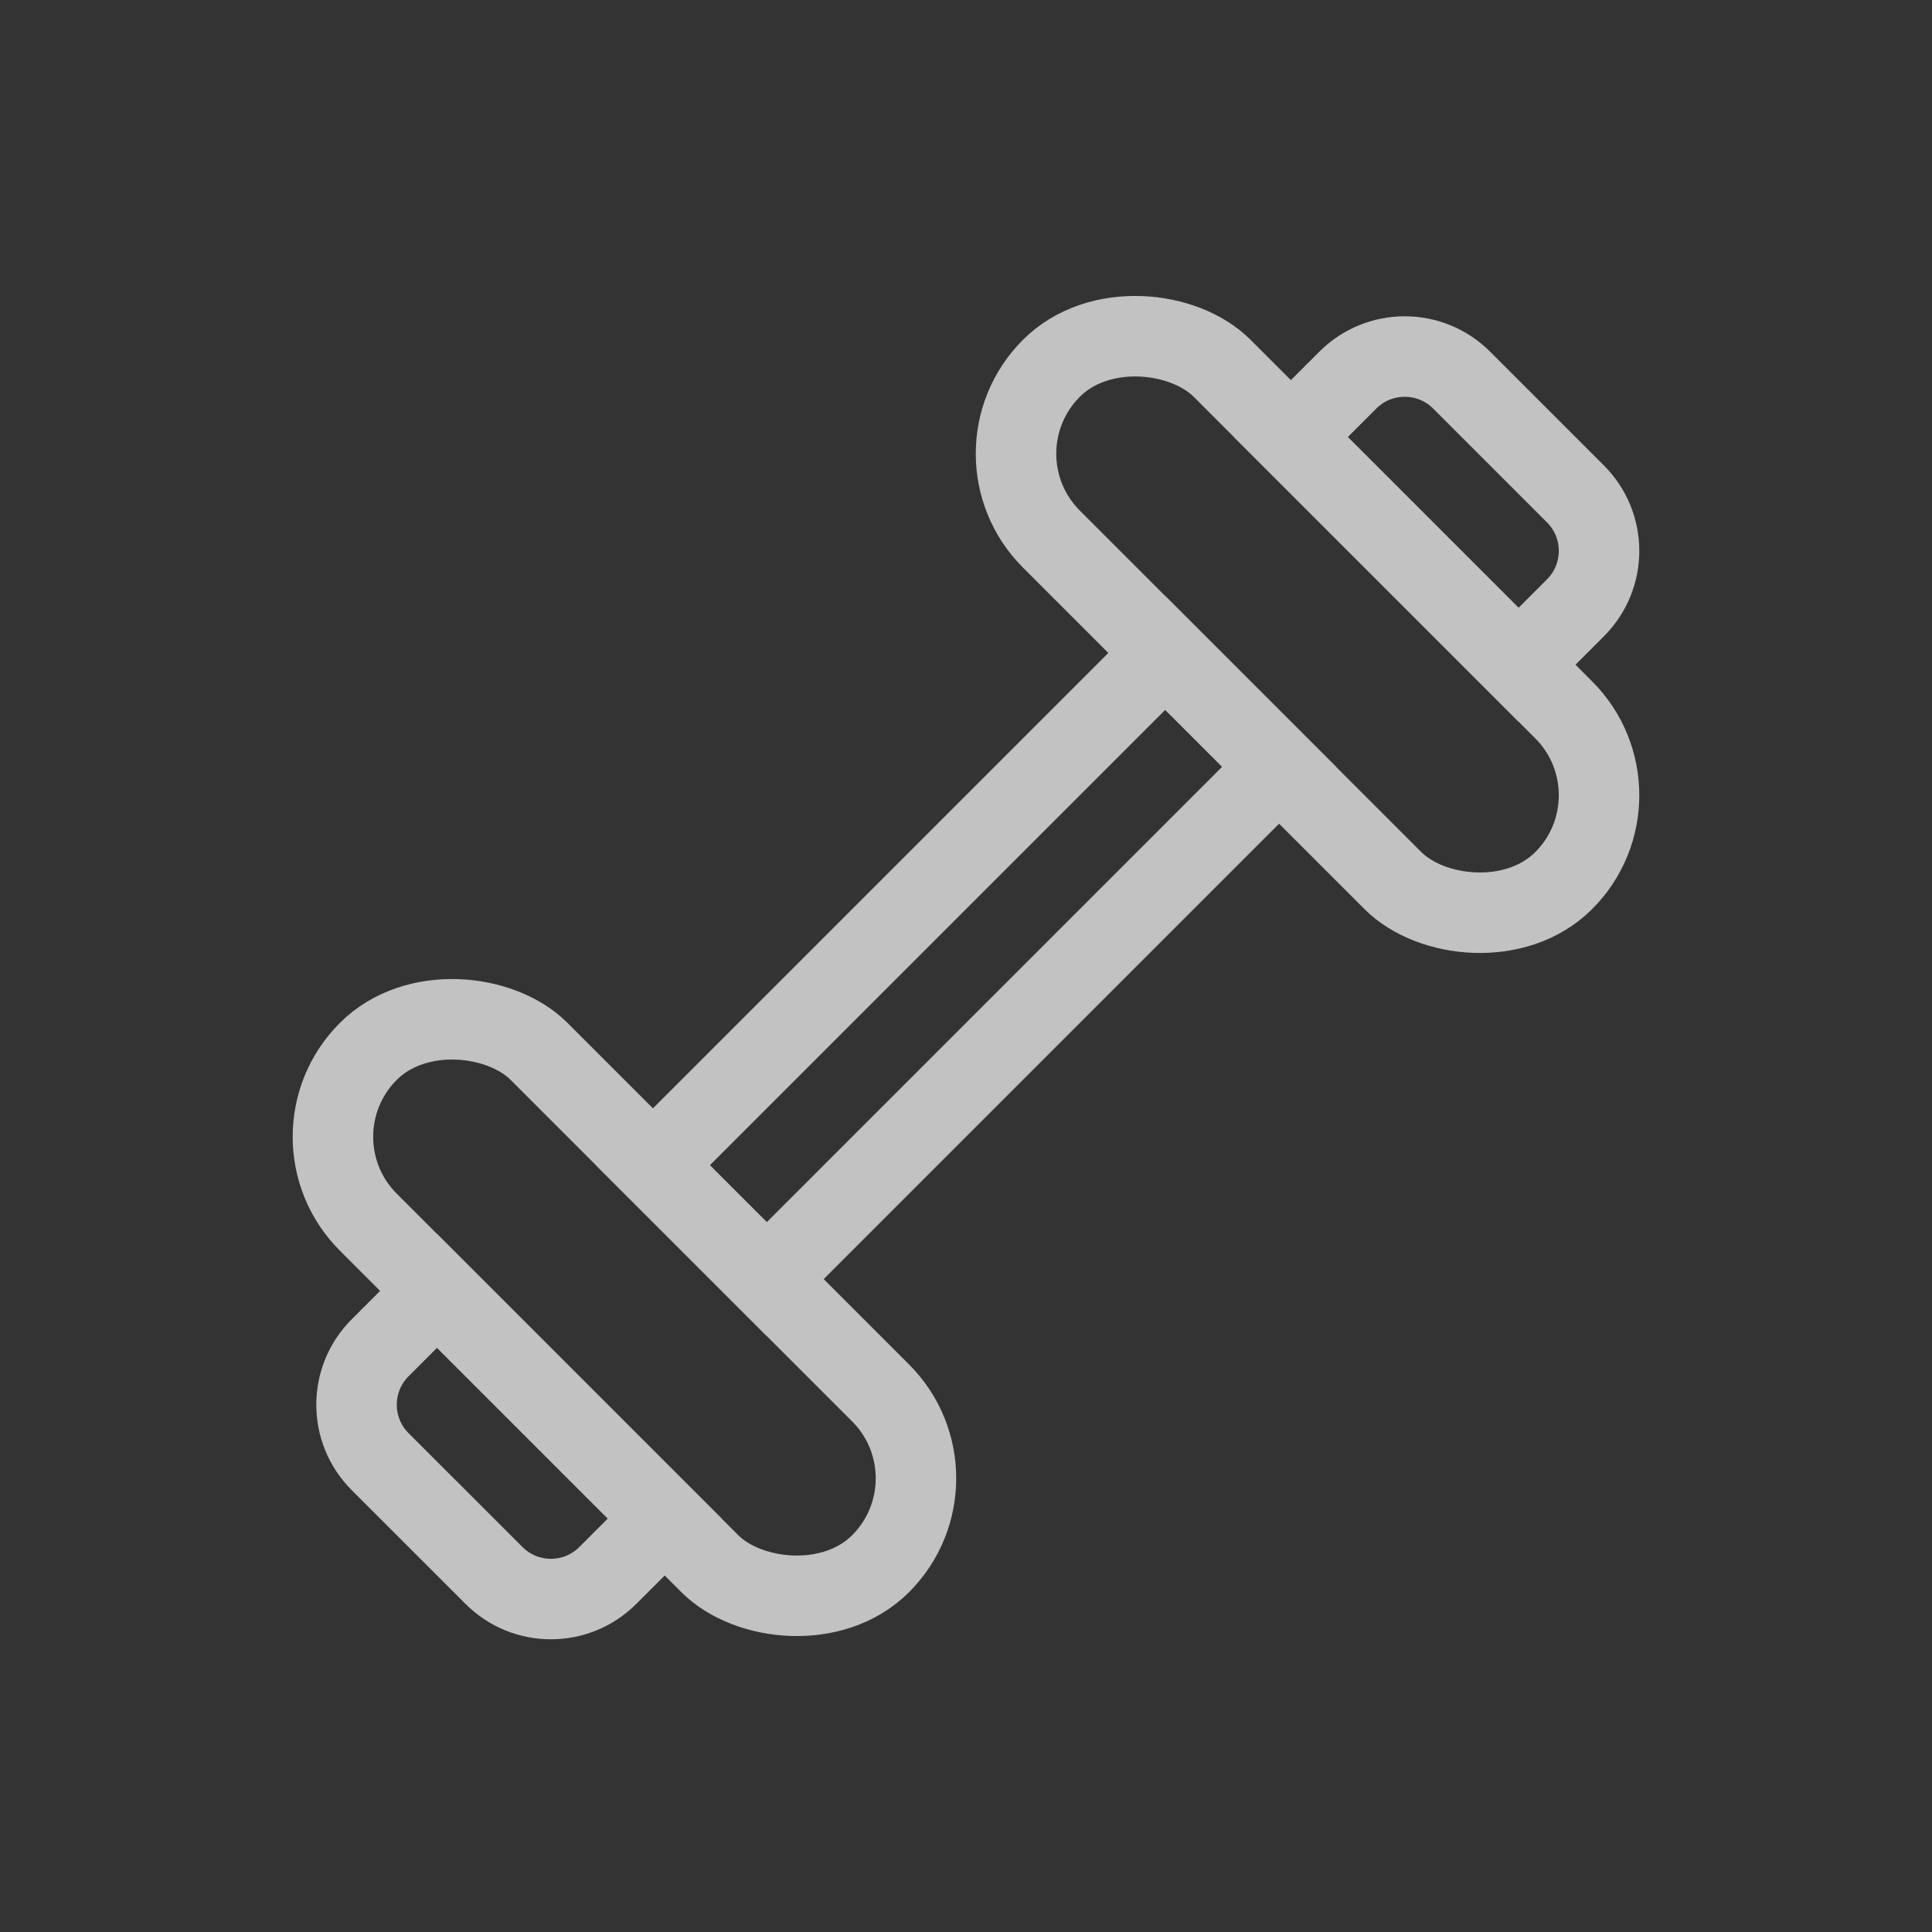 <svg width="48" height="48" viewBox="0 0 48 48" fill="none" xmlns="http://www.w3.org/2000/svg">
<rect x="0" y="0" width="48" height="48" fill="#333333" stroke="none"/>
<g opacity="0.7">
<rect x="7.029" y="28.243" width="6" height="18" rx="3" transform="rotate(-45 7.029 28.243)" stroke="white" stroke-width="2"/>
<path d="M32.071 10.858L33.486 9.444C34.267 8.663 35.533 8.663 36.314 9.444L39.142 12.272C39.923 13.053 39.923 14.319 39.142 15.101L37.728 16.515L32.071 10.858Z" stroke="white" stroke-width="2"/>
<path d="M10.858 32.071L9.444 33.486C8.663 34.267 8.663 35.533 9.444 36.314L12.273 39.142C13.054 39.923 14.32 39.923 15.101 39.142L16.515 37.728L10.858 32.071Z" stroke="white" stroke-width="2"/>
<rect x="24" y="11.272" width="6" height="18" rx="3" transform="rotate(-45 24 11.272)" stroke="white" stroke-width="2"/>
<rect x="16.222" y="28.95" width="18" height="4" transform="rotate(-45 16.222 28.95)" stroke="white" stroke-width="2"/>
</g>
</svg>
